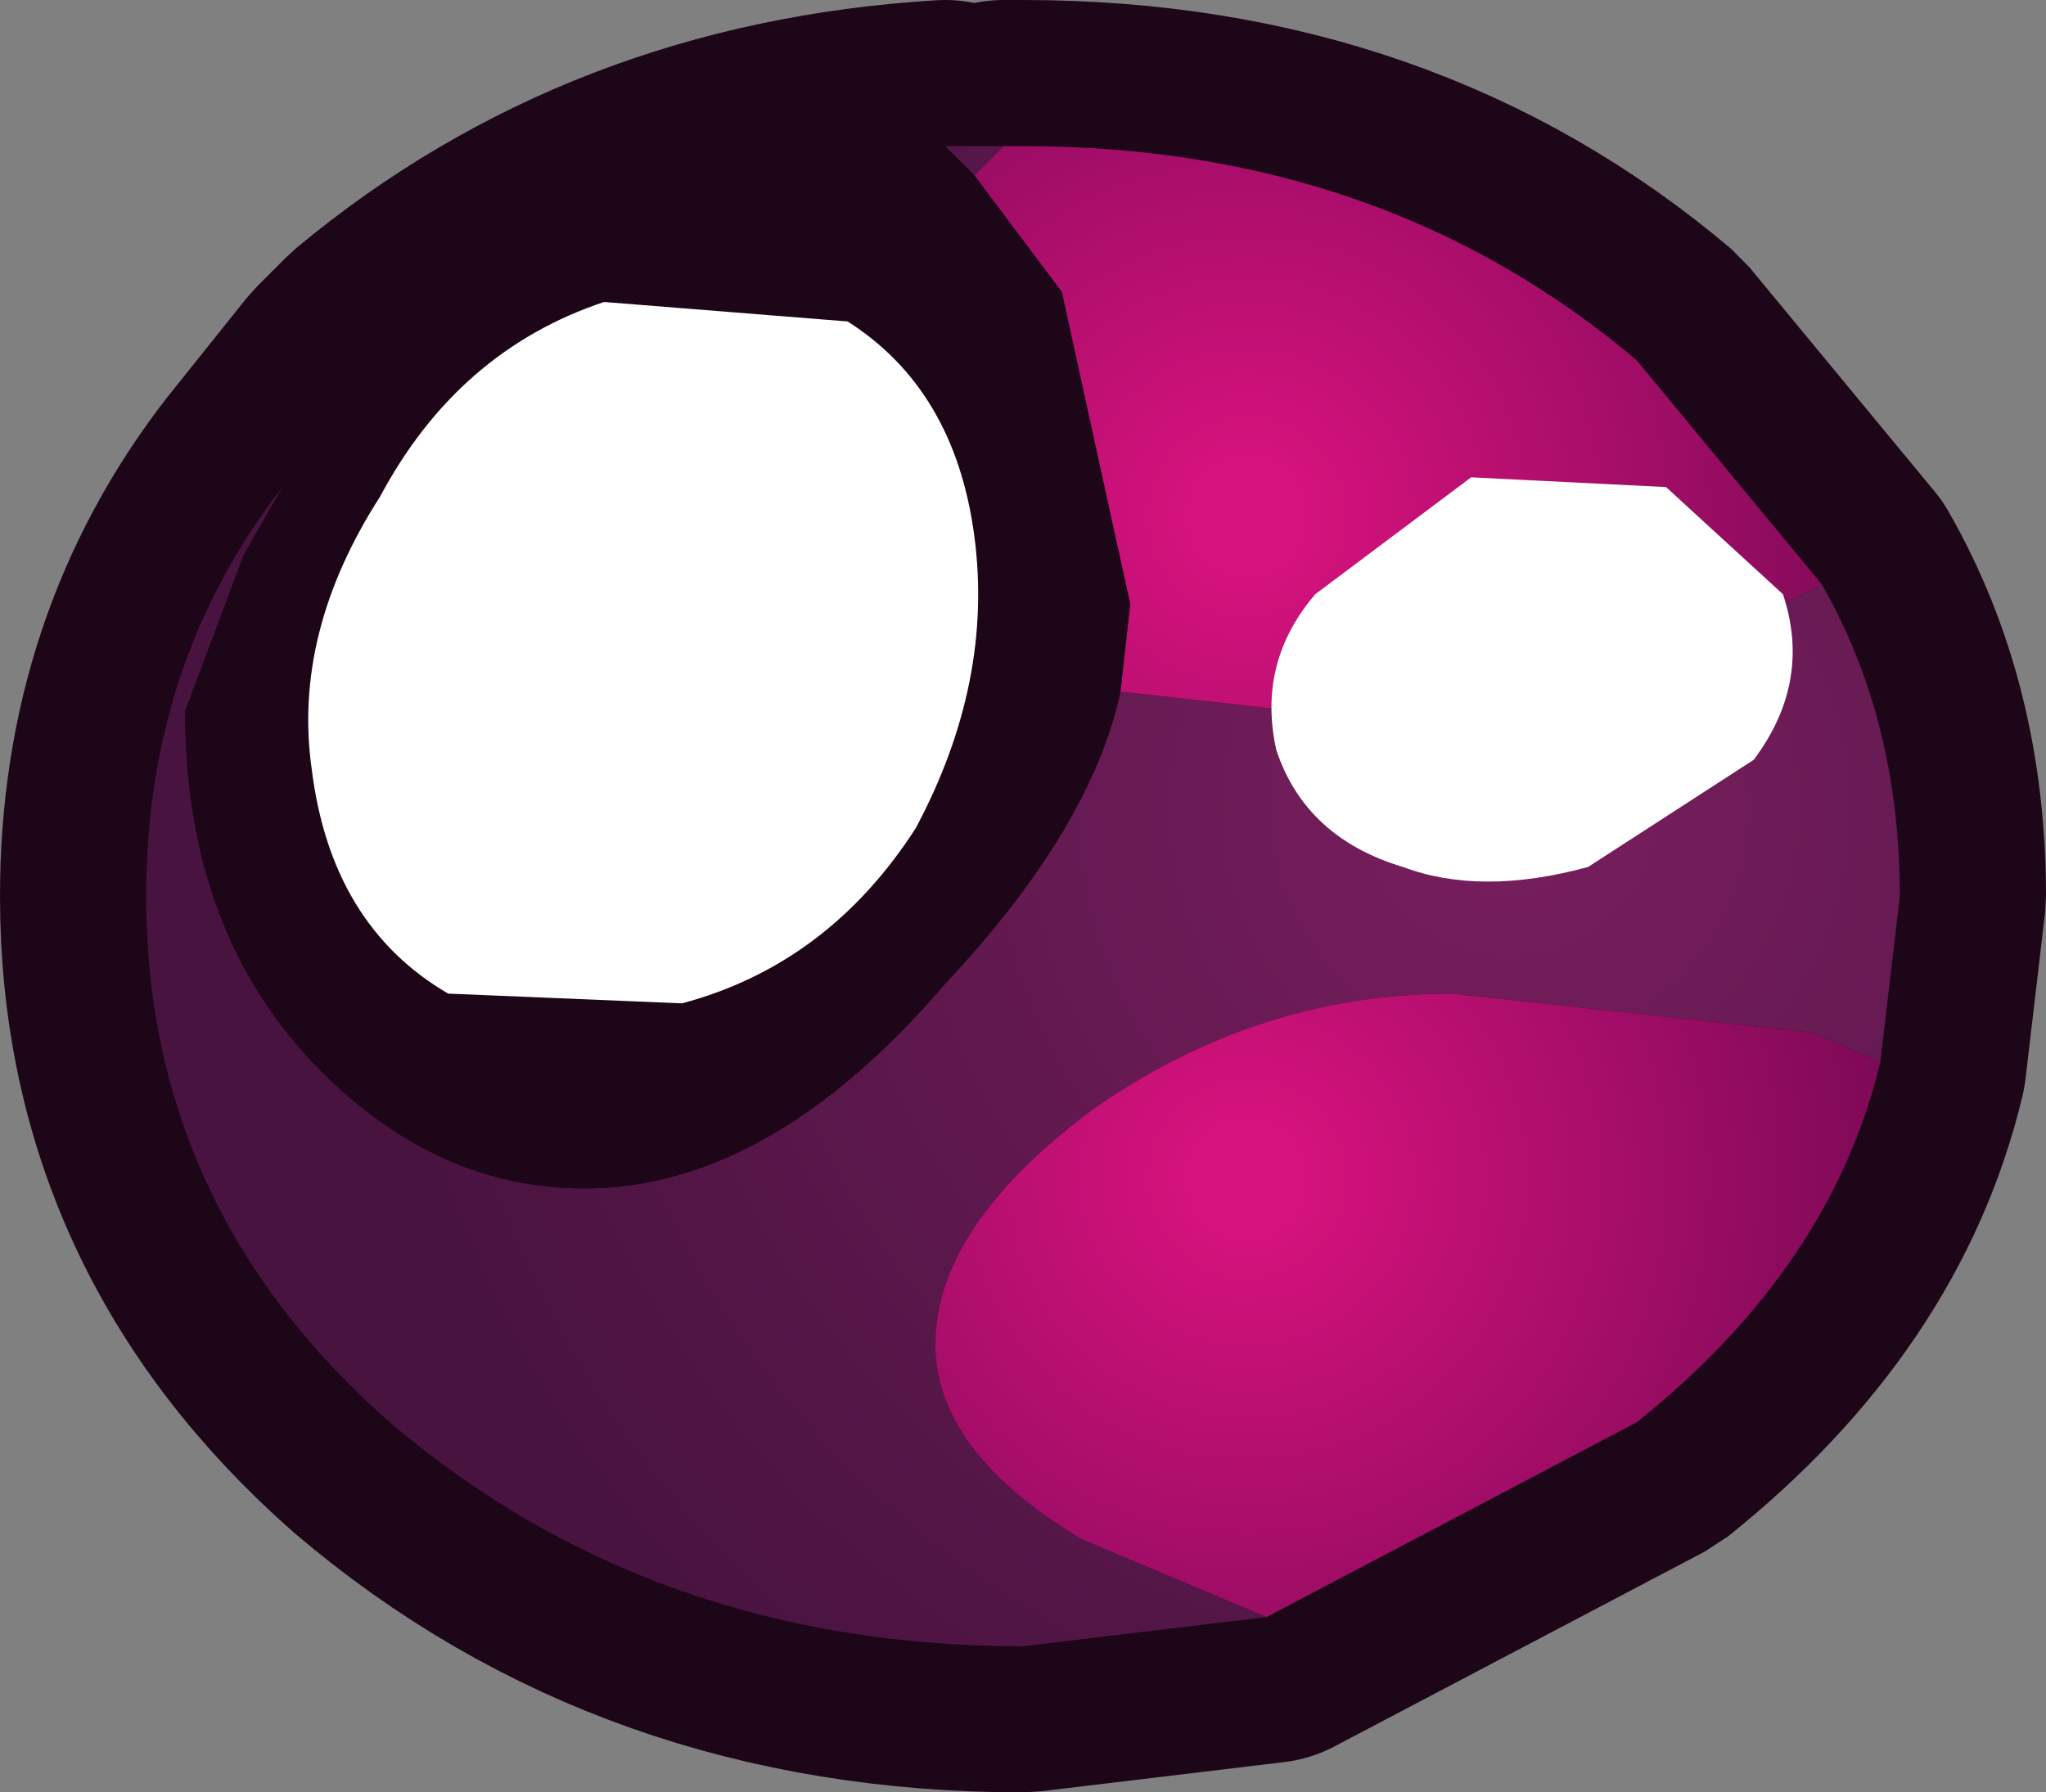 <?xml version="1.0" encoding="UTF-8" standalone="no"?>
<svg xmlns:ffdec="https://www.free-decompiler.com/flash" xmlns:xlink="http://www.w3.org/1999/xlink" ffdec:objectType="shape" height="9.2px" width="10.5px" xmlns="http://www.w3.org/2000/svg">
  <rect width="100%" height="100%" fill="#808080" stroke="none"/>
  <g transform="matrix(1.0, 0.0, 0.0, 1.0, 5.25, 4.6)">
    <path d="M-0.25 -3.7 L0.2 -3.1 0.55 -1.5 0.5 -1.05 Q0.35 -0.35 -0.4 0.45 -1.3 1.5 -2.25 1.5 -3.0 1.5 -3.6 0.9 -4.3 0.2 -4.3 -0.95 L-4.0 -1.75 -3.8 -2.1 -3.4 -2.6 -3.25 -2.75 Q-2.05 -3.75 -0.4 -3.85 L-0.25 -3.7" fill="#1e0619" fill-rule="evenodd" stroke="none"/>
    <path d="M-0.1 -3.85 L0.0 -3.85 Q1.85 -3.85 3.15 -2.75 L4.1 -1.6 3.3 -1.2 1.85 -0.9 0.5 -1.05 0.55 -1.5 0.2 -3.1 -0.25 -3.7 -0.1 -3.85" fill="url(#gradient0)" fill-rule="evenodd" stroke="none"/>
    <path d="M-0.1 -3.85 L-0.25 -3.7 -0.4 -3.85 -0.1 -3.85 M0.5 -1.05 L1.85 -0.9 3.3 -1.2 4.1 -1.6 Q4.5 -0.9 4.5 0.0 L4.4 0.85 4.05 0.7 2.2 0.5 Q1.2 0.5 0.35 1.1 -0.45 1.7 -0.45 2.3 -0.45 2.85 0.3 3.3 L1.25 3.7 0.0 3.85 Q-1.9 3.85 -3.25 2.7 -4.5 1.6 -4.5 0.0 -4.5 -1.2 -3.8 -2.1 L-4.0 -1.75 -4.3 -0.95 Q-4.3 0.2 -3.6 0.9 -3.0 1.5 -2.25 1.5 -1.3 1.5 -0.4 0.45 0.35 -0.35 0.5 -1.05" fill="url(#gradient1)" fill-rule="evenodd" stroke="none"/>
    <path d="M4.4 0.85 Q4.15 1.9 3.15 2.7 L1.25 3.7 0.3 3.3 Q-0.45 2.85 -0.45 2.3 -0.45 1.7 0.35 1.1 1.2 0.5 2.2 0.5 L4.05 0.7 4.4 0.85" fill="url(#gradient2)" fill-rule="evenodd" stroke="none"/>
    <path d="M4.1 -1.6 L3.15 -2.75 Q1.85 -3.85 0.0 -3.85 L-0.1 -3.85 M0.5 -1.05 L1.85 -0.9 3.3 -1.2 4.1 -1.6 Q4.5 -0.9 4.5 0.0 L4.4 0.85 Q4.15 1.9 3.15 2.7 L1.25 3.7 0.0 3.85 Q-1.9 3.85 -3.25 2.7 -4.5 1.6 -4.5 0.0 -4.5 -1.2 -3.8 -2.1 L-3.4 -2.6 -3.25 -2.75 Q-2.05 -3.75 -0.4 -3.85 M0.5 -1.05 Q0.35 -0.35 -0.4 0.45 -1.3 1.5 -2.25 1.5 -3.0 1.5 -3.6 0.9 -4.3 0.2 -4.3 -0.95 L-4.0 -1.75 -3.8 -2.1 M1.25 3.7 L0.3 3.3 Q-0.45 2.85 -0.45 2.3 -0.45 1.7 0.35 1.1 1.2 0.5 2.2 0.5 L4.05 0.7 4.4 0.85" fill="none" stroke="#1e0619" stroke-linecap="round" stroke-linejoin="bevel" stroke-width="1.5"/>
    <path d="M-0.1 -3.85 L-0.25 -3.7 -0.4 -3.85 -0.1 -3.85 M0.5 -1.05 L1.85 -0.9 3.3 -1.2 4.1 -1.6 Q4.5 -0.9 4.5 0.0 L4.4 0.85 4.05 0.7 2.2 0.5 Q1.2 0.5 0.35 1.1 -0.45 1.7 -0.45 2.3 -0.45 2.85 0.3 3.3 L1.25 3.7 0.0 3.85 Q-1.9 3.85 -3.25 2.7 -4.5 1.6 -4.5 0.0 -4.5 -1.2 -3.8 -2.1 L-4.0 -1.75 -4.3 -0.95 Q-4.3 0.2 -3.6 0.9 -3.0 1.5 -2.25 1.5 -1.3 1.5 -0.4 0.45 0.35 -0.35 0.5 -1.05" fill="url(#gradient3)" fill-rule="evenodd" stroke="none"/>
    <path d="M-0.1 -3.85 L0.0 -3.85 Q1.85 -3.85 3.15 -2.75 L4.1 -1.6 3.3 -1.2 1.85 -0.9 0.5 -1.05 0.55 -1.5 0.2 -3.1 -0.25 -3.7 -0.1 -3.85" fill="url(#gradient4)" fill-rule="evenodd" stroke="none"/>
    <path d="M4.4 0.85 Q4.15 1.9 3.15 2.7 L1.25 3.7 0.3 3.3 Q-0.45 2.85 -0.45 2.3 -0.45 1.7 0.35 1.1 1.2 0.5 2.2 0.5 L4.05 0.7 4.4 0.85" fill="url(#gradient5)" fill-rule="evenodd" stroke="none"/>
    <path d="M-0.25 -3.7 L0.2 -3.1 0.55 -1.5 0.5 -1.05 Q0.35 -0.35 -0.4 0.45 -1.3 1.5 -2.25 1.5 -3.0 1.5 -3.6 0.9 -4.3 0.2 -4.3 -0.95 L-4.0 -1.75 -3.8 -2.1 -3.4 -2.6 -3.25 -2.75 Q-2.05 -3.75 -0.4 -3.85 L-0.25 -3.7" fill="#1e0619" fill-rule="evenodd" stroke="none"/>
    <path d="M3.9 -1.55 Q4.05 -1.1 3.75 -0.7 L2.9 -0.15 Q2.35 0.0 1.95 -0.15 1.45 -0.3 1.3 -0.75 1.2 -1.2 1.5 -1.55 L2.3 -2.15 3.3 -2.1 3.9 -1.55 M-0.55 -0.35 Q-1.0 0.35 -1.75 0.55 L-2.95 0.5 Q-3.55 0.15 -3.65 -0.65 -3.75 -1.35 -3.3 -2.05 -2.9 -2.8 -2.15 -3.05 L-0.9 -2.95 Q-0.35 -2.6 -0.25 -1.85 -0.15 -1.1 -0.55 -0.35" fill="#ffffff" fill-rule="evenodd" stroke="none"/>
  </g>
  <defs>
    <radialGradient cx="0" cy="0" gradientTransform="matrix(0.004, 0.0, 0.0, 0.004, 1.15, -1.95)" gradientUnits="userSpaceOnUse" id="gradient0" r="819.2" spreadMethod="pad">
      <stop offset="0.094" stop-color="#d5127d"/>
      <stop offset="1.0" stop-color="#7e0a57"/>
    </radialGradient>
    <radialGradient cx="0" cy="0" gradientTransform="matrix(0.009, 0.0, 0.0, 0.009, 2.5, -0.45)" gradientUnits="userSpaceOnUse" id="gradient1" r="819.2" spreadMethod="pad">
      <stop offset="0.027" stop-color="#771e5d"/>
      <stop offset="0.792" stop-color="#491340"/>
    </radialGradient>
    <radialGradient cx="0" cy="0" gradientTransform="matrix(0.004, 0.0, 0.0, 0.004, 1.15, 1.45)" gradientUnits="userSpaceOnUse" id="gradient2" r="819.2" spreadMethod="pad">
      <stop offset="0.094" stop-color="#d5127d"/>
      <stop offset="1.0" stop-color="#7e0a57"/>
    </radialGradient>
    <radialGradient cx="0" cy="0" gradientTransform="matrix(0.009, 0.0, 0.0, 0.009, 2.5, -0.45)" gradientUnits="userSpaceOnUse" id="gradient3" r="819.2" spreadMethod="pad">
      <stop offset="0.027" stop-color="#771e5d"/>
      <stop offset="0.792" stop-color="#491340"/>
    </radialGradient>
    <radialGradient cx="0" cy="0" gradientTransform="matrix(0.004, 0.0, 0.0, 0.004, 1.15, -1.95)" gradientUnits="userSpaceOnUse" id="gradient4" r="819.2" spreadMethod="pad">
      <stop offset="0.094" stop-color="#d5127d"/>
      <stop offset="1.0" stop-color="#7e0a57"/>
    </radialGradient>
    <radialGradient cx="0" cy="0" gradientTransform="matrix(0.004, 0.0, 0.0, 0.004, 1.15, 1.45)" gradientUnits="userSpaceOnUse" id="gradient5" r="819.2" spreadMethod="pad">
      <stop offset="0.094" stop-color="#d5127d"/>
      <stop offset="1.0" stop-color="#7e0a57"/>
    </radialGradient>
  </defs>
</svg>
